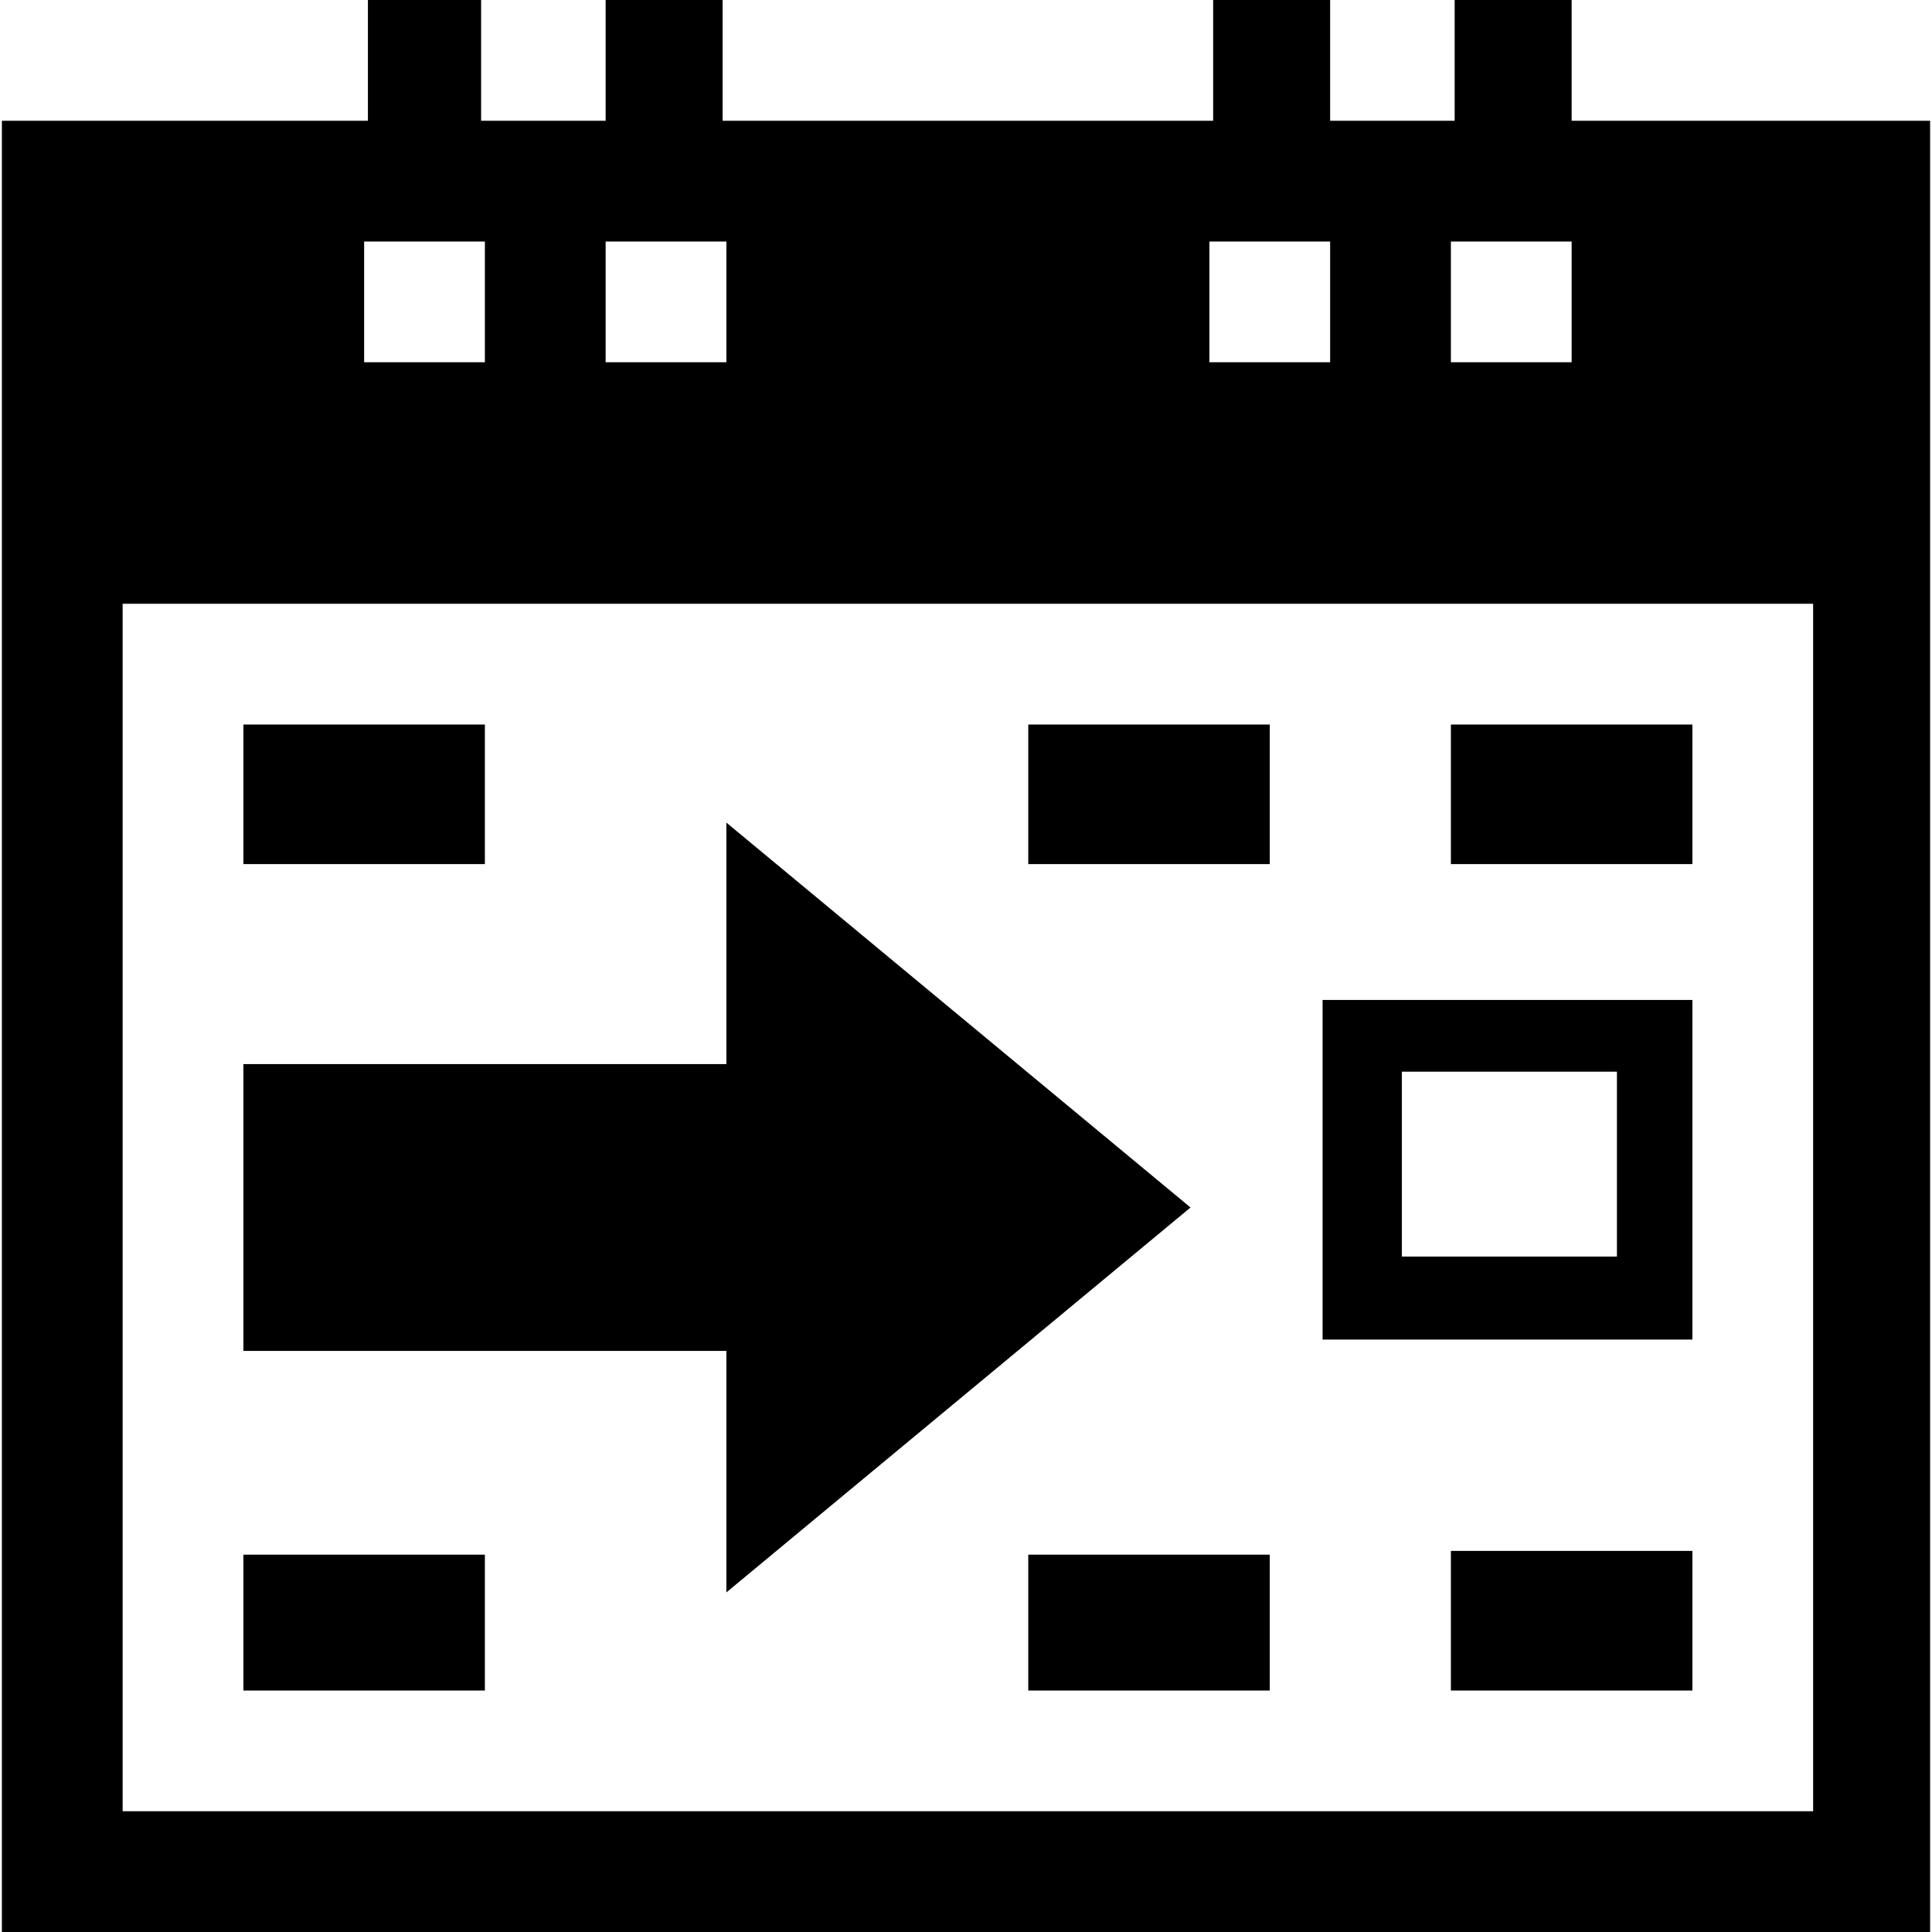 <svg xmlns="http://www.w3.org/2000/svg" viewBox="0 0 512 512">
	<path d="M511.5 512H.5V32h97V0h30v32h33V0h31v32h130V0h31v32h33V0h31v32h95v480zm-159-448h-32v32h32V64zm-192 32h32V64h-32v32zm-32-32h-32v32h32V64zm288 0h-32v32h32V64zm-384 416h448V160h-448v320zm240-251v-37h64v37h-64zm-208 0v-37h64v37h-64zm384 0h-64v-37h64v37zm-384 129v-76h128v-64l123 102-123 102v-64h-128zm286-3v-90h98v90h-98zm21-71v49h57v-49h-57zm13 164v-37h64v37h-64zm-48 0h-64v-36h64v36zm-208 0h-64v-36h64v36z"/>
</svg>